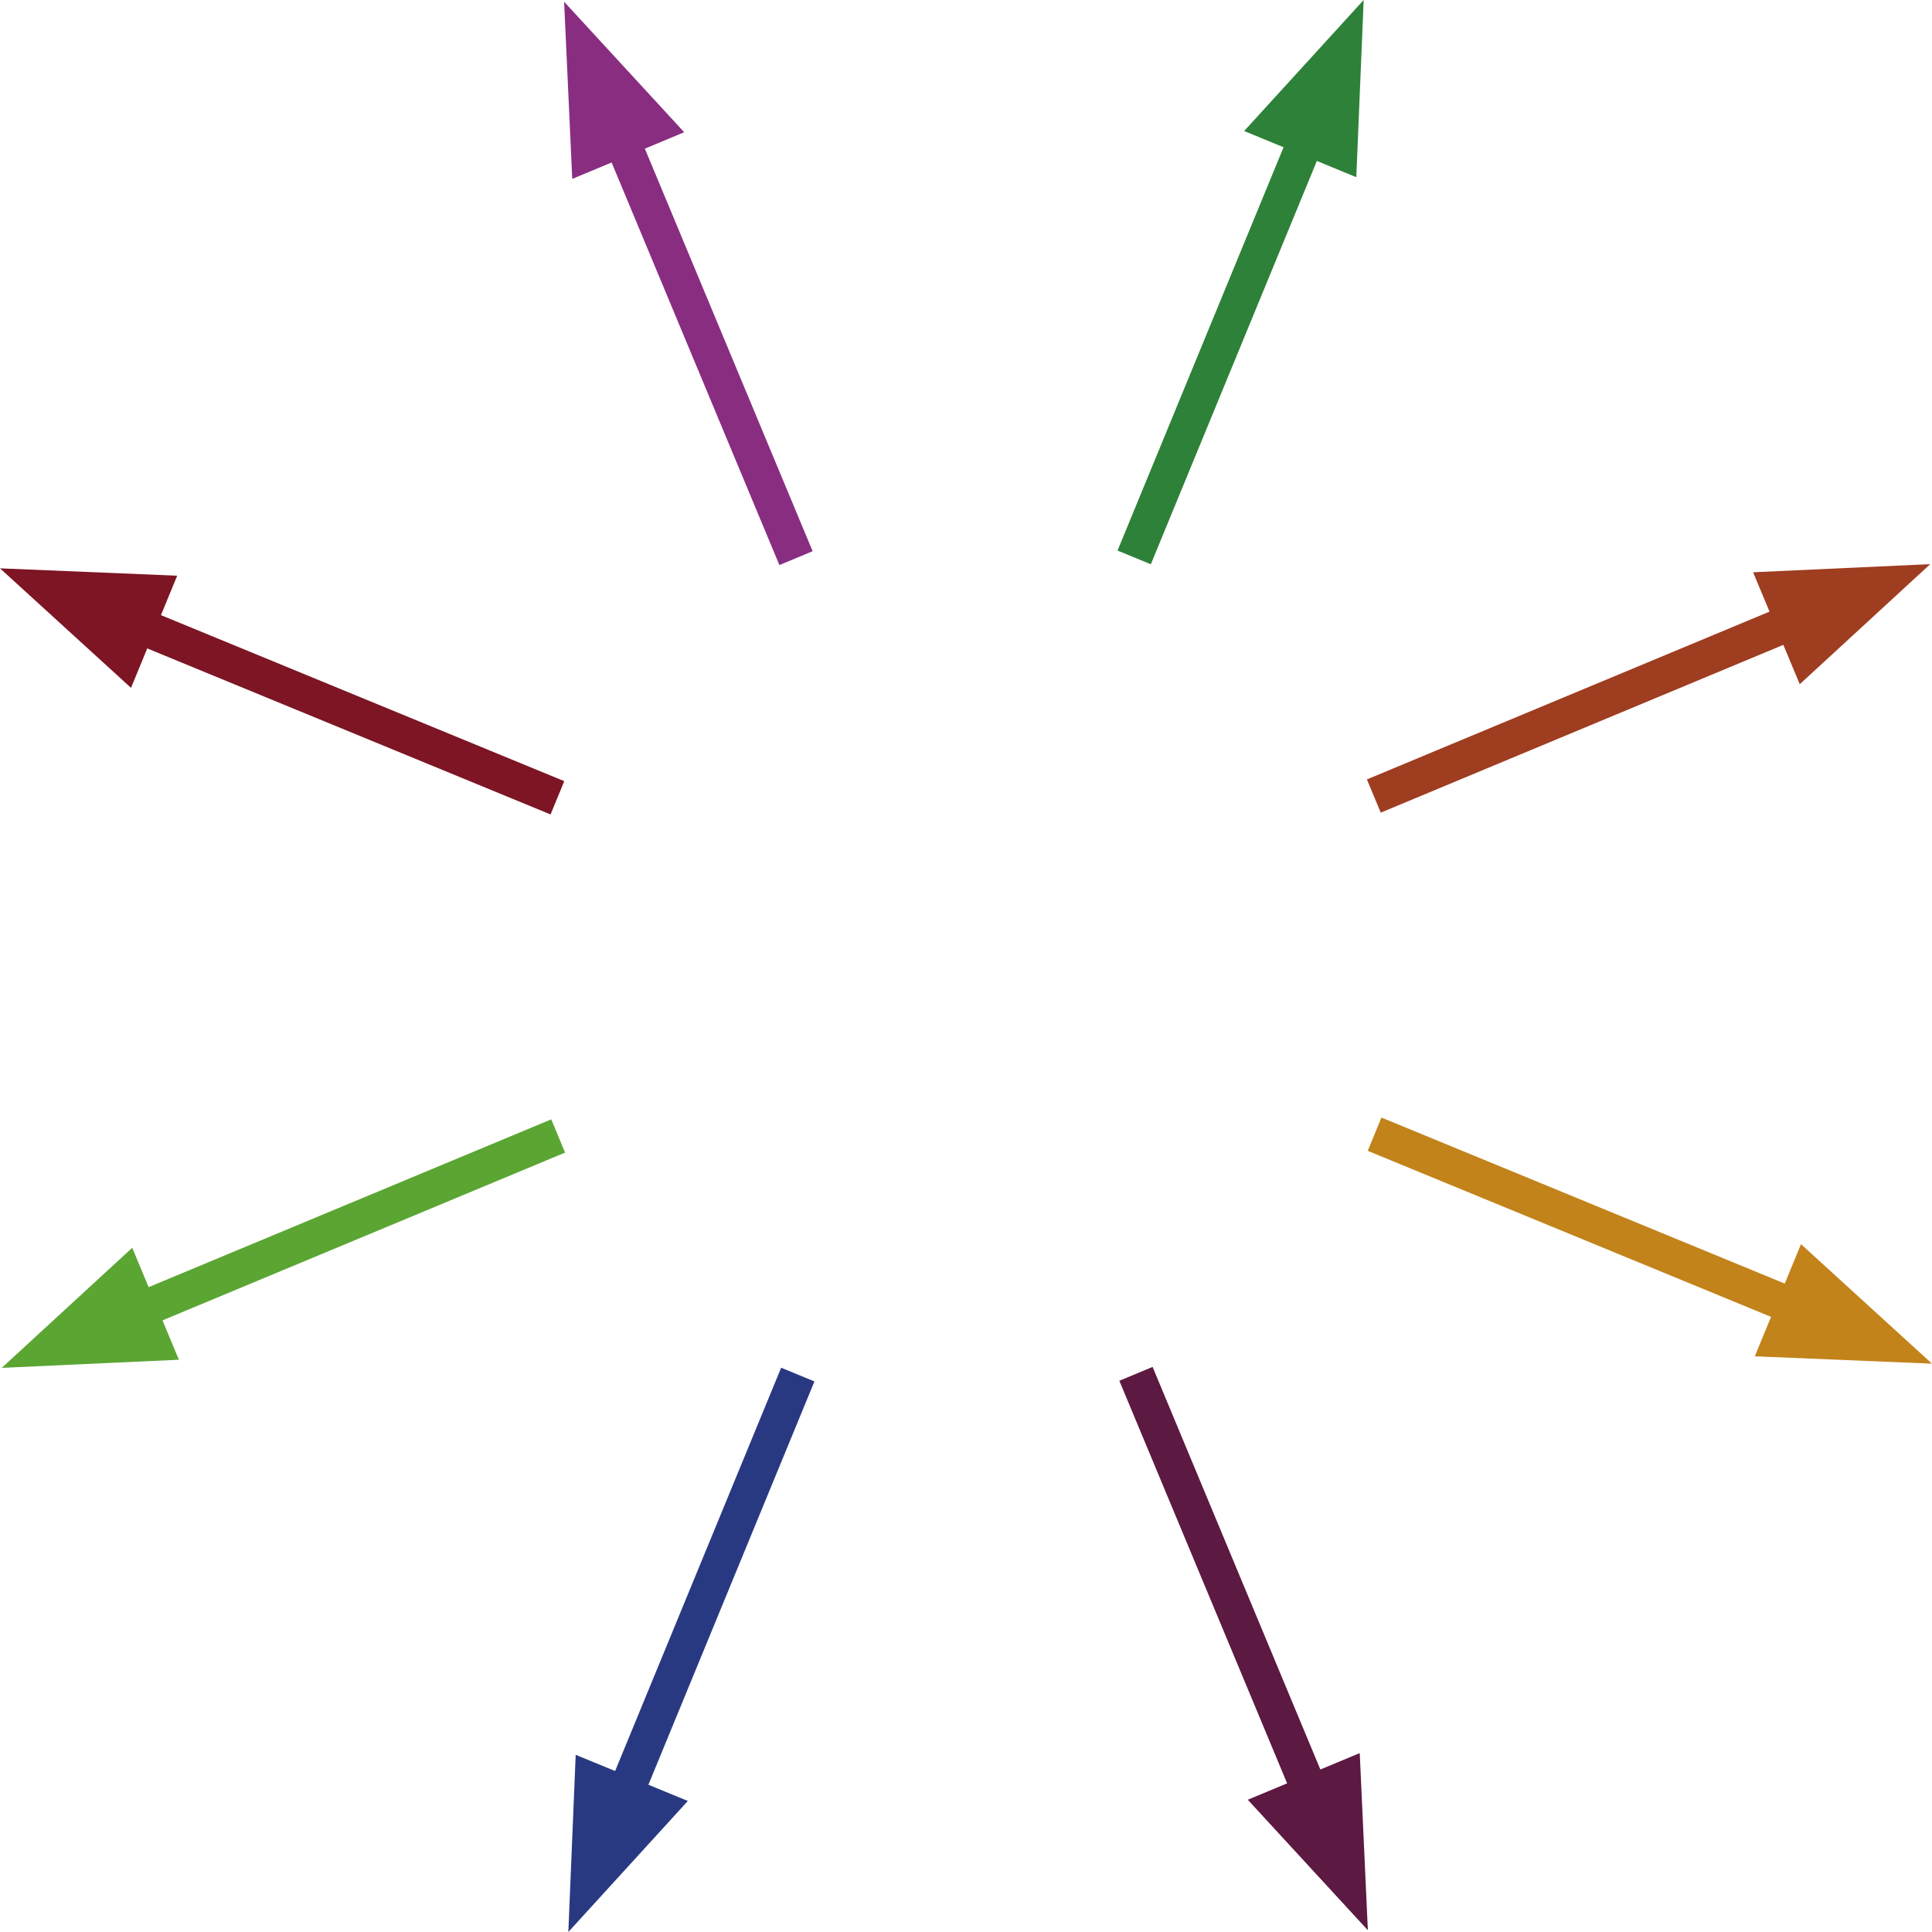 <?xml version="1.0" encoding="UTF-8" standalone="no"?>
<svg
   xmlns:dc="http://purl.org/dc/elements/1.1/"
   xmlns:cc="http://creativecommons.org/ns#"
   xmlns:rdf="http://www.w3.org/1999/02/22-rdf-syntax-ns#"
   xmlns:svg="http://www.w3.org/2000/svg"
   xmlns="http://www.w3.org/2000/svg"
   viewBox="0 0 201.25 201.25"
   height="201.25"
   width="201.25"
   xml:space="preserve"
   version="1.1"
   id="svg2"><defs
     id="defs6" /><g
     transform="matrix(1.25,0,0,-1.25,0,201.25)"
     id="g10"><g
       transform="scale(0.1,0.1)"
       id="g12"><path
         id="path14"
         style="fill:none;stroke:#5ba533;stroke-width:30;stroke-linecap:butt;stroke-linejoin:miter;stroke-miterlimit:4;stroke-dasharray:none;stroke-opacity:1"
         d="M 465.129,663.352 78.856,502.371" /><path
         id="path16"
         style="fill:#5ba533;fill-opacity:1;fill-rule:nonzero;stroke:none"
         d="M 1.445,470.109 149.082,476.879 110.195,570.18 1.445,470.109" /><path
         id="path18"
         style="fill:none;stroke:#9f3d20;stroke-width:30;stroke-linecap:butt;stroke-linejoin:miter;stroke-miterlimit:4;stroke-dasharray:none;stroke-opacity:1"
         d="m 1144.86,946.648 386.27,160.982" /><path
         id="path20"
         style="fill:#9f3d20;fill-opacity:1;fill-rule:nonzero;stroke:none"
         d="m 1608.54,1139.89 -147.62,-6.78 38.87,-93.29 108.75,100.07" /><path
         id="path22"
         style="fill:none;stroke:#5c1941;stroke-width:30;stroke-linecap:butt;stroke-linejoin:miter;stroke-miterlimit:4;stroke-dasharray:none;stroke-opacity:1"
         d="M 946.641,465.129 1107.62,78.859" /><path
         id="path24"
         style="fill:#5c1941;fill-opacity:1;fill-rule:nonzero;stroke:none"
         d="M 1039.82,110.211 1139.88,1.461 1133.11,149.082 1039.82,110.211" /><path
         id="path26"
         style="fill:none;stroke:#892d81;stroke-width:30;stroke-linecap:butt;stroke-linejoin:miter;stroke-miterlimit:4;stroke-dasharray:none;stroke-opacity:1"
         d="M 663.34,1144.88 502.363,1531.14" /><path
         id="path28"
         style="fill:#892d81;fill-opacity:1;fill-rule:nonzero;stroke:none"
         d="m 476.875,1460.92 93.293,38.88 -100.07,108.75 6.777,-147.63" /><path
         id="path30"
         style="fill:none;stroke:#293981;stroke-width:30;stroke-linecap:butt;stroke-linejoin:miter;stroke-miterlimit:4;stroke-dasharray:none;stroke-opacity:1"
         d="M 664.824,464.512 505.527,77.559" /><path
         id="path32"
         style="fill:#293981;fill-opacity:1;fill-rule:nonzero;stroke:none"
         d="M 473.613,0 573.203,109.191 479.746,147.66 473.613,0" /><path
         id="path34"
         style="fill:none;stroke:#2d8138;stroke-width:30;stroke-linecap:butt;stroke-linejoin:miter;stroke-miterlimit:4;stroke-dasharray:none;stroke-opacity:1"
         d="m 945.156,1145.49 159.294,386.95" /><path
         id="path36"
         style="fill:#2d8138;fill-opacity:1;fill-rule:nonzero;stroke:none"
         d="m 1036.8,1500.81 93.45,-38.47 6.14,147.66 -99.59,-109.19" /><path
         id="path38"
         style="fill:none;stroke:#c2831b;stroke-width:30;stroke-linecap:butt;stroke-linejoin:miter;stroke-miterlimit:4;stroke-dasharray:none;stroke-opacity:1"
         d="M 1145.49,664.836 1532.44,505.539" /><path
         id="path40"
         style="fill:#c2831b;fill-opacity:1;fill-rule:nonzero;stroke:none"
         d="M 1610,473.609 1500.82,573.211 1462.34,479.75 1610,473.609" /><path
         id="path42"
         style="fill:none;stroke:#7d1524;stroke-width:30;stroke-linecap:butt;stroke-linejoin:miter;stroke-miterlimit:4;stroke-dasharray:none;stroke-opacity:1"
         d="M 464.512,945.168 77.547,1104.46" /><path
         id="path44"
         style="fill:#7d1524;fill-opacity:1;fill-rule:nonzero;stroke:none"
         d="m 0,1136.39 109.18,-99.6 38.476,93.46 L 0,1136.39" /></g></g></svg>
